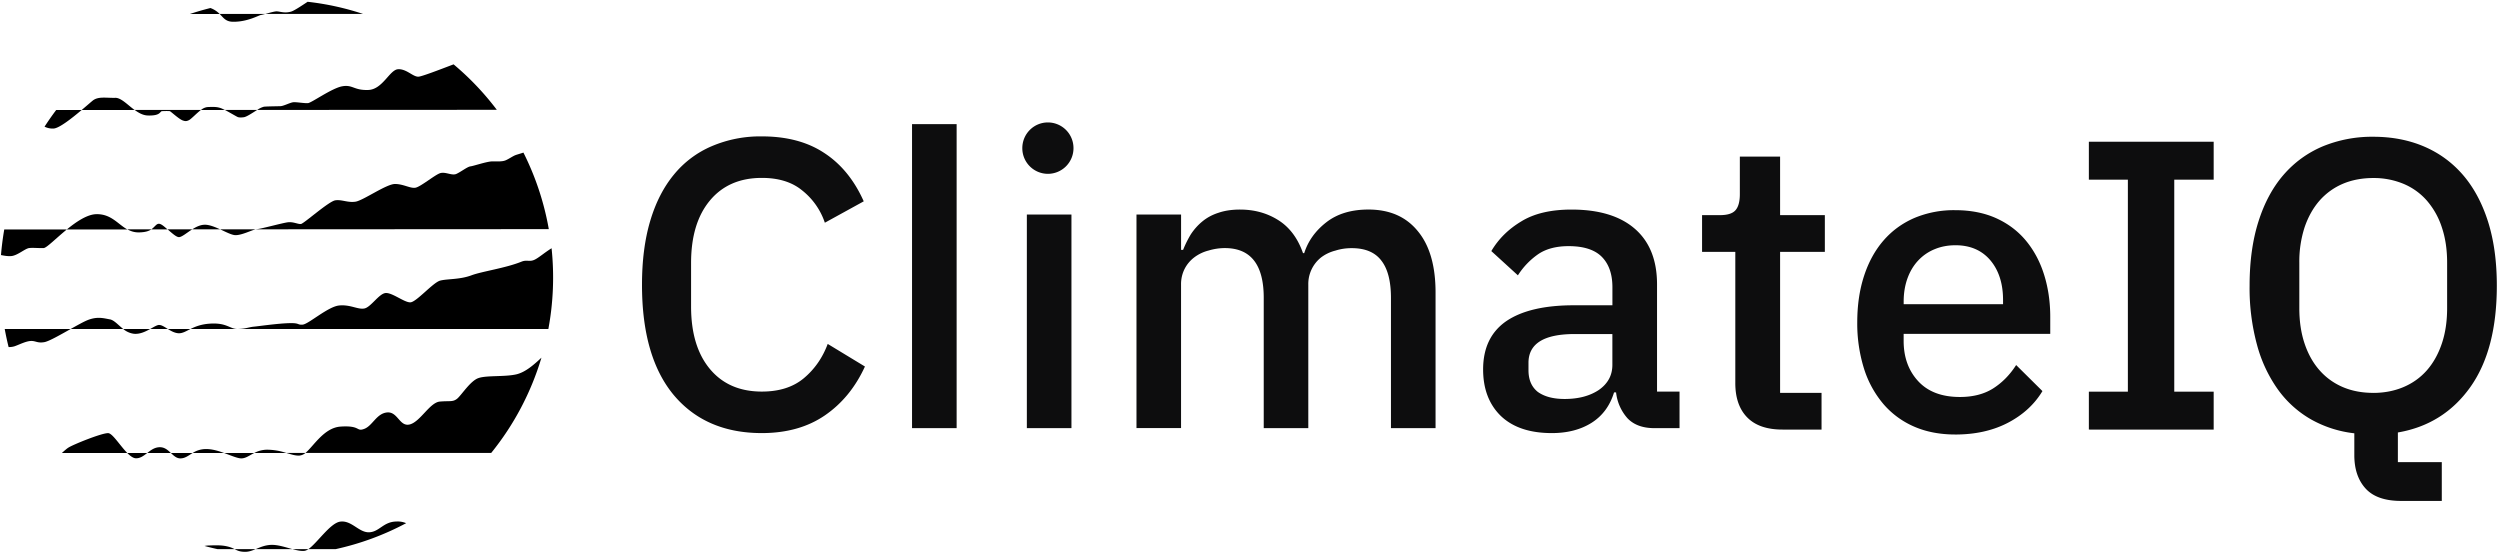 <svg data-v-f8a4d820="" xmlns="http://www.w3.org/2000/svg" width="81" height="18" fill="none"><g clip-path="url(#a)"><path fill="#000" d="M7.542.705c.475.01.854-.217.915-.22.02-.002.073-.016.136-.033H7.117c.125.126.196.248.425.253M6.818.26q-.336.084-.664.193h.963A.8.8 0 0 0 6.818.26M8.961.368c-.07 0-.242.05-.368.084h3.171A8.8 8.8 0 0 0 9.967.058c-.227.15-.439.29-.535.318-.217.062-.365-.008-.47-.008M7.9 3.798c.093-.013.276-.138.433-.236H7.285c.158.082.383.218.42.231.046.018.129.015.196.005M5.253 3.602c.081-.006.221-.006.25 0 .027.005.28.244.407.296.09.036.14.031.21-.004.077-.038.23-.207.391-.332H4.363c.132.098.274.176.427.18.425.014.383-.135.463-.141M12.901 2.243c-.275.01-.499.655-.968.672s-.502-.18-.845-.119c-.342.062-.994.538-1.113.546-.119.007-.36-.037-.465-.03-.104.007-.316.124-.424.128s-.391.005-.533.017a.7.7 0 0 0-.22.105l7.764-.004a9 9 0 0 0-1.401-1.473c-.485.185-1.035.396-1.14.4-.179.004-.38-.252-.655-.243zM3.732 3.17c-.301.006-.547-.052-.726.088-.061.049-.198.17-.361.307h1.718c-.234-.17-.439-.4-.632-.396zM7.175 3.511c-.128-.046-.21-.053-.453-.042a.4.4 0 0 0-.211.095h.774a1 1 0 0 0-.11-.052M2.645 3.565H1.82a9 9 0 0 0-.377.54c.08.036.17.065.29.06.184-.007.598-.336.912-.6M5.146 7.25c-.081 0-.13.1-.244.182h.525c-.11-.095-.203-.182-.281-.182M8.291 7.43h-1.16c.194.089.376.185.493.189.208.005.522-.16.667-.19M6.62 7.282c-.135.004-.27.071-.393.149h.905c-.174-.08-.357-.155-.513-.15M.372 8.296c.2-.021.44-.243.573-.259.134-.015.29.006.469 0 .095-.003.396-.313.752-.603H.138q-.071.41-.106.83c.11.022.227.043.34.032M4.903 7.431h-.776c.107.06.225.1.37.099.218-.003.334-.047.406-.099M6.227 7.431H5.43c.14.12.284.255.371.252.093-.003.248-.139.427-.252M3.126 6.939c-.298.004-.65.242-.96.495h1.96c-.308-.171-.525-.503-1-.495"></path><path fill="#000" d="M16.38 5.195c-.108.045-.253.034-.428.034s-.611.151-.708.161-.301.172-.454.243c-.152.072-.368-.087-.547-.016s-.613.43-.778.464c-.166.033-.386-.118-.665-.12s-1.03.533-1.279.573c-.25.04-.442-.074-.655-.044s-1.024.76-1.117.768c-.094.008-.238-.071-.402-.058s-.898.22-1.024.224q-.016.002-.033.006l9.491-.006a9 9 0 0 0-.822-2.48c-.104.035-.209.064-.252.08-.082.029-.22.126-.328.172zM6.172 10.66h-.734c.102.063.216.128.34.137.13.009.24-.061.394-.138M5.159 10.528c-.071 0-.171.064-.293.131h.572c-.105-.066-.2-.13-.28-.13M3.561 10.348c-.224-.042-.44-.107-.783.05-.123.057-.3.156-.488.261h1.703c-.162-.126-.294-.286-.432-.312"></path><path fill="#000" d="M4.866 10.66h-.873a.66.66 0 0 0 .352.155c.192.016.372-.073.521-.156M16.896 8.478c-.513.209-1.282.315-1.62.442-.378.142-.784.111-1.015.172s-.77.696-.964.704c-.194.01-.597-.327-.81-.301-.212.026-.474.462-.683.5-.21.04-.456-.134-.818-.097s-.99.605-1.18.62c-.19.013-.079-.061-.463-.047-.385.014-.953.097-1.12.113-.168.017-.242.065-.511.075s-.351-.214-.926-.172c-.28.02-.467.099-.614.172h11.595a9.1 9.1 0 0 0 .104-2.616c-.24.15-.413.307-.549.371-.164.08-.25-.007-.425.064M.992 11.048c.164-.01.217.078.447.037.149-.027.515-.237.85-.425H.153q.054.296.126.585a.6.6 0 0 0 .19-.025c.14-.047.358-.162.522-.172M15.504 12.249c-.268.09-.559.566-.699.674-.14.107-.23.06-.553.088-.325.028-.626.64-.965.738-.34.098-.393-.413-.74-.386-.346.029-.475.43-.743.532s-.112-.118-.771-.073c-.533.037-.868.629-1.137.854l6.019-.001a9 9 0 0 0 1.628-3.087c-.23.216-.516.473-.815.541-.377.086-.956.028-1.224.12M4.77 14.678h-.646c.095.095.187.164.271.17.147.007.258-.08.374-.17M9.896 14.676h-.619c.155.044.27.086.41.086a.36.36 0 0 0 .21-.086M3.508 14.034c-.196-.012-1.135.368-1.291.468-.05.03-.124.096-.21.172l.004.004h2.114c-.234-.236-.478-.636-.617-.644M6.24 14.678h-.702c.093.089.182.175.31.174.151-.002.258-.092.393-.174M8.238 14.677H7.26c.184.067.354.141.491.168.177.036.305-.077.487-.168M5.16 14.49c-.16.008-.278.1-.391.188h.768c-.101-.097-.208-.196-.377-.188"></path><path fill="#000" d="M6.641 14.55a.8.8 0 0 0-.4.127h1.02c-.198-.072-.411-.136-.62-.127M8.65 14.57a.9.9 0 0 0-.412.107h1.04a2 2 0 0 0-.628-.107M8.285 17.792H7.6c.09.046.17.087.345.087.119 0 .226-.04.339-.088M7.416 17.717c-.217-.059-.384-.052-.69-.042a1 1 0 0 0-.1.014q.207.056.417.102H7.6a1 1 0 0 0-.183-.074z"></path><path fill="#000" d="M8.791 17.654c-.204.006-.36.077-.507.138h1.189c-.22-.06-.466-.144-.682-.138M9.872 17.847a.3.3 0 0 0 .12-.056h-.52c.15.04.29.071.399.056M11.962 17.246c-.335.014-.568-.396-.94-.345-.322.045-.745.693-1.03.89h.887a8.9 8.9 0 0 0 2.28-.84.7.7 0 0 0-.315-.054c-.427.007-.55.335-.883.349"></path><path fill="#0D0D0E" d="M24.685 14.032q-1.815 0-2.85-1.226-1.035-1.238-1.034-3.58 0-1.172.265-2.064.264-.893.769-1.505a3.2 3.2 0 0 1 1.22-.918 4 4 0 0 1 1.63-.32q1.206 0 2.014.533.822.532 1.286 1.571l-1.26.693a2.24 2.24 0 0 0-.742-1.052q-.49-.4-1.299-.4-1.073 0-1.683.733-.61.732-.61 2.023v1.411q0 1.292.61 2.024t1.683.732q.836 0 1.352-.426.53-.44.782-1.118l1.206.732q-.464 1.012-1.299 1.584t-2.042.573zM33.27 6.95h1.445v6.921H33.27zM36.822 13.872V6.95h1.445v1.145h.066a3.4 3.4 0 0 1 .252-.506q.159-.24.37-.413.225-.186.518-.28.304-.106.703-.106.702 0 1.246.346.543.345.795 1.065h.04q.185-.585.716-.999.53-.413 1.365-.413 1.034 0 1.604.706.57.692.57 1.983v4.393h-1.445v-4.22q0-.8-.304-1.198-.305-.413-.968-.413-.28 0-.53.08a1.3 1.3 0 0 0-.452.213 1.1 1.1 0 0 0-.424.892v4.646h-1.444V9.65q0-1.612-1.26-1.612-.264 0-.53.08a1.3 1.3 0 0 0-.45.213 1.1 1.1 0 0 0-.319.372 1.1 1.1 0 0 0-.12.52v4.646h-1.444zM53.606 13.872q-.57 0-.875-.32a1.5 1.5 0 0 1-.37-.838h-.066q-.2.652-.73.986-.53.332-1.286.332-1.074 0-1.656-.559-.57-.559-.57-1.504 0-1.038.742-1.558.756-.52 2.2-.52h1.247v-.585q0-.639-.345-.986-.344-.345-1.073-.345-.61 0-.995.266a2.4 2.4 0 0 0-.649.68l-.861-.786q.344-.585.968-.96.622-.385 1.63-.385 1.338 0 2.055.625.716.625.716 1.798v3.475h.729v1.184h-.811m-2.916-.945q.676 0 1.113-.293.438-.306.438-.812v-.999h-1.22q-1.497 0-1.498.932v.24q0 .465.305.705.318.226.861.227M29.55 13.872V4.021h1.445v9.851zM33.123 4.8c0-.46.37-.833.829-.833a.83.83 0 0 1 .829.833.83.83 0 0 1-.83.832.83.83 0 0 1-.828-.832M57.754 13.918q-.758.001-1.144-.394-.387-.394-.386-1.116V8.16h-1.077V6.97h.585q.36 0 .499-.16.14-.16.14-.52V5.074h1.304V6.97h1.45v1.19h-1.45v4.569h1.343v1.19h-1.264zM63.355 14.078q-.745 0-1.33-.253a2.75 2.75 0 0 1-.998-.729 3.3 3.3 0 0 1-.632-1.149 4.9 4.9 0 0 1-.22-1.503q0-.828.22-1.503t.632-1.15q.411-.473.998-.728a3.3 3.3 0 0 1 1.33-.253c.497 0 .95.089 1.337.267q.58.267.965.741.386.475.578 1.103.193.627.193 1.35v.547h-4.75v.226q0 .797.473 1.308.472.51 1.35.51.639 0 1.078-.278.438-.279.744-.757l.852.844q-.387.644-1.117 1.026-.732.381-1.703.381m0-6.132q-.372 0-.685.133a1.5 1.5 0 0 0-.532.374q-.22.24-.339.575t-.12.735v.093h3.22v-.133q0-.801-.412-1.29-.413-.486-1.13-.487zM67.679 13.918V12.69h1.264V5.822h-1.264v-1.23h4.044v1.23h-1.277v6.867h1.277v1.23zM79.114 16.23h-1.317q-.784 0-1.15-.4-.367-.402-.367-1.083v-.708a3.7 3.7 0 0 1-1.41-.455 3.4 3.4 0 0 1-1.064-.962 4.5 4.5 0 0 1-.679-1.45 7 7 0 0 1-.24-1.917q0-1.175.287-2.078.285-.9.811-1.51.526-.607 1.265-.922a4.2 4.2 0 0 1 1.642-.314q.905 0 1.643.314.739.315 1.264.922.525.609.812 1.51.286.903.286 2.078 0 2.085-.864 3.294-.865 1.21-2.342 1.463v.962h1.423zm-2.222-3.5q.532 0 .979-.188.445-.188.758-.542.312-.355.485-.864t.173-1.151V8.512q0-.643-.173-1.151a2.5 2.5 0 0 0-.486-.864 2.06 2.06 0 0 0-.757-.542 2.5 2.5 0 0 0-.979-.187c-.354 0-.691.062-.984.187a2.1 2.1 0 0 0-.752.542q-.312.356-.486.864a3.6 3.6 0 0 0-.172 1.15v1.474q0 .642.172 1.151.172.51.486.864.313.354.752.542.439.187.984.187"></path></g><defs><clipPath id="a"><path fill="#fff" d="M0 0h80.897v18H0z"></path></clipPath></defs></svg>
